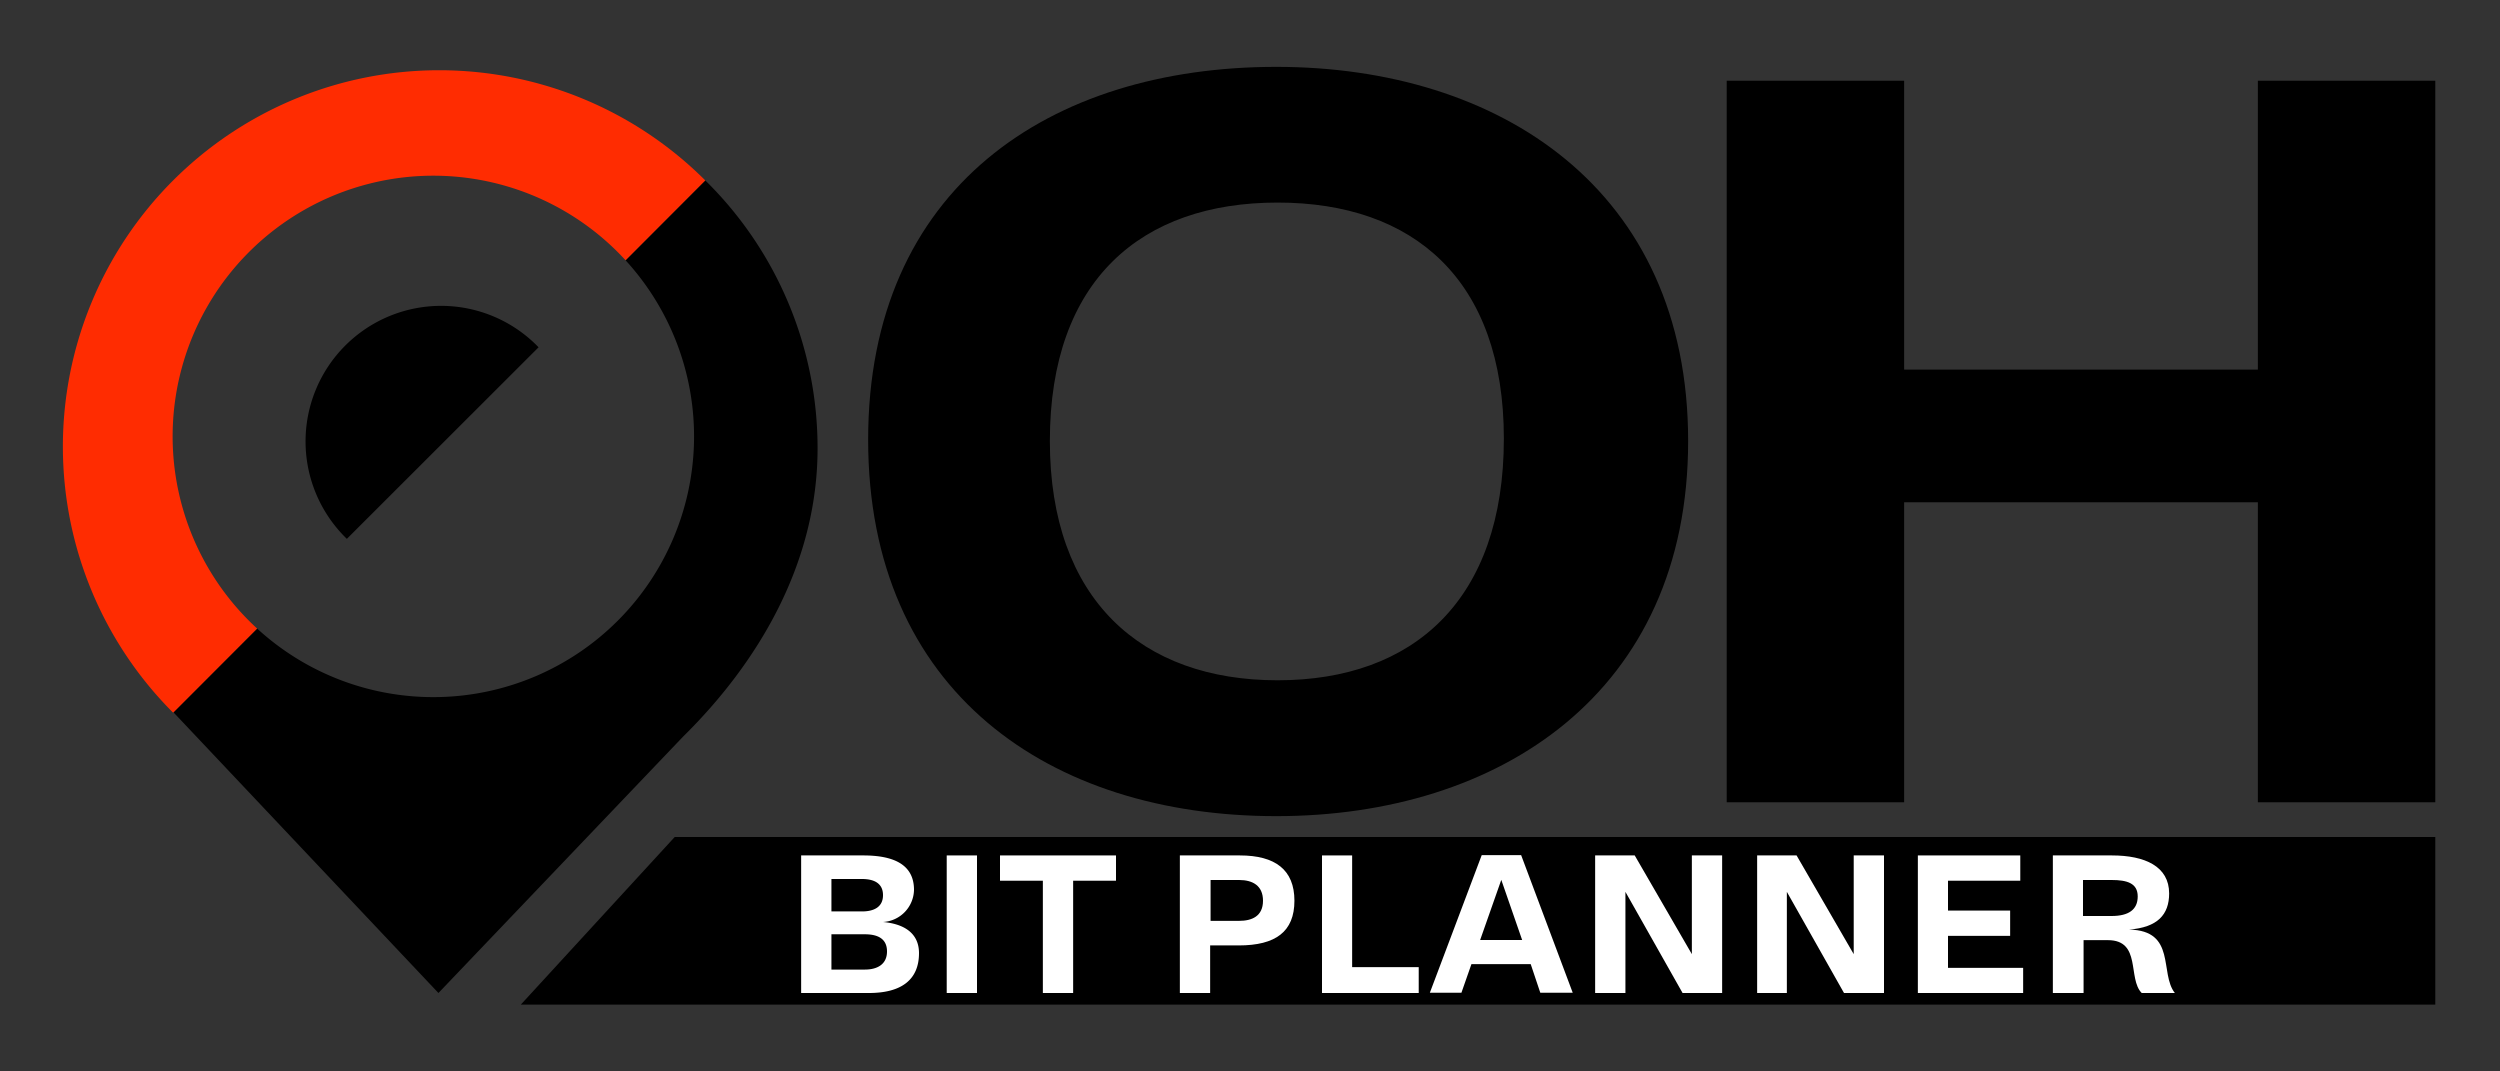 <svg id="Capa_1" data-name="Capa 1" xmlns="http://www.w3.org/2000/svg" viewBox="0 0 175 75"><rect x="0" y="0" width="175" height="75" fill="#333333" stroke="none"/><defs><style>.cls-1{fill:#fff;}.cls-2{fill:#ff2c01;}</style></defs><path d="M60.77,30.78c0-17.64,12.72-26.1,28.57-26.1,15.58,0,28.83,8.54,28.83,26.19S104.92,57.13,89.34,57.13C73.49,57.13,60.77,48.43,60.77,30.78Zm44.5-.08c0-11.12-6.32-16.52-15.84-16.52s-15.94,5.4-15.94,16.69c0,11.11,6.42,16.75,15.94,16.75S105.27,42,105.27,30.7Z"/><path d="M158.05,56.16v-21H133.29v21H120.87V5.65h12.42V25.87h24.76V5.65h12.42V56.16Z"/><polygon points="36.46 70.32 170.47 70.32 170.47 58.59 47.23 58.59 36.46 70.32"/><path class="cls-1" d="M56.08,69.51V59.88h4.35c2,0,3.55.56,3.55,2.41a2.3,2.3,0,0,1-2.17,2.25c1.46.13,2.52.77,2.52,2.18,0,1.86-1.23,2.79-3.5,2.79Zm5.73-6.85c0-.84-.64-1.13-1.47-1.13H58.2V63.8h2.14C61.18,63.8,61.81,63.49,61.81,62.66Zm.28,3.94c0-.88-.63-1.2-1.55-1.2H58.2v2.47h2.34C61.43,67.87,62.09,67.49,62.09,66.6Z"/><path class="cls-1" d="M66.27,69.51V59.88h2.12v9.63Z"/><path class="cls-1" d="M73,69.51V61.65H70V59.88h8.12v1.77h-3v7.86Z"/><path class="cls-1" d="M84.71,66.18v3.33H82.59V59.88h4.2c2.47,0,3.82,1,3.82,3.17s-1.32,3.13-3.9,3.13Zm3.7-3.13c0-1.06-.73-1.45-1.67-1.45h-2v2.86h2C87.63,64.46,88.41,64.14,88.41,63.05Z"/><path class="cls-1" d="M92.54,69.51V59.88h2.11V67.7h4.66v1.81Z"/><path class="cls-1" d="M107.15,67.49H103l-.7,2h-2.21l3.63-9.63h2.76l3.61,9.63h-2.27Zm-3.54-1.69h2.94l-1.46-4.21Z"/><path class="cls-1" d="M117.78,69.51l-4-7.08v7.08h-2.12V59.88h2.77l4,6.91V59.88h2.12v9.63Z"/><path class="cls-1" d="M129.08,69.51l-4-7.08v7.08H123V59.88h2.76l4,6.91V59.88h2.12v9.63Z"/><path class="cls-1" d="M134.25,69.51V59.88h7.17v1.77h-5.06v2.09h4.35v1.77h-4.35v2.24h5.26v1.76Z"/><path class="cls-1" d="M143.7,69.51V59.88h4.14c2.31,0,4,.77,4,2.66,0,1.49-.82,2.38-2.8,2.53,3.33.07,2.11,3.06,3.2,4.44h-2.32c-1-1,0-3.7-2.37-3.7h-1.7v3.7Zm5.94-6.76c0-.93-.75-1.15-1.83-1.15h-2v2.52h2C149,64.12,149.64,63.68,149.64,62.75Z"/><path d="M49.37,12.63l-5.58,5.59A18.25,18.25,0,0,1,18,44l-5.34,5.34-.52.52L30.69,69.51,47.8,51.58C53,46.46,57.23,39.5,57.23,31.39A26.26,26.26,0,0,0,49.37,12.63Z"/><path class="cls-2" d="M12.64,49.37,18,44A18.25,18.25,0,1,1,43.79,18.22l5.58-5.59A26.34,26.34,0,0,0,12.12,49.89l.11-.11"/><path d="M30.88,21.41a9.49,9.49,0,0,0-6.6,16.31L37.7,24.31A9.48,9.48,0,0,0,30.88,21.41Z"/></svg>